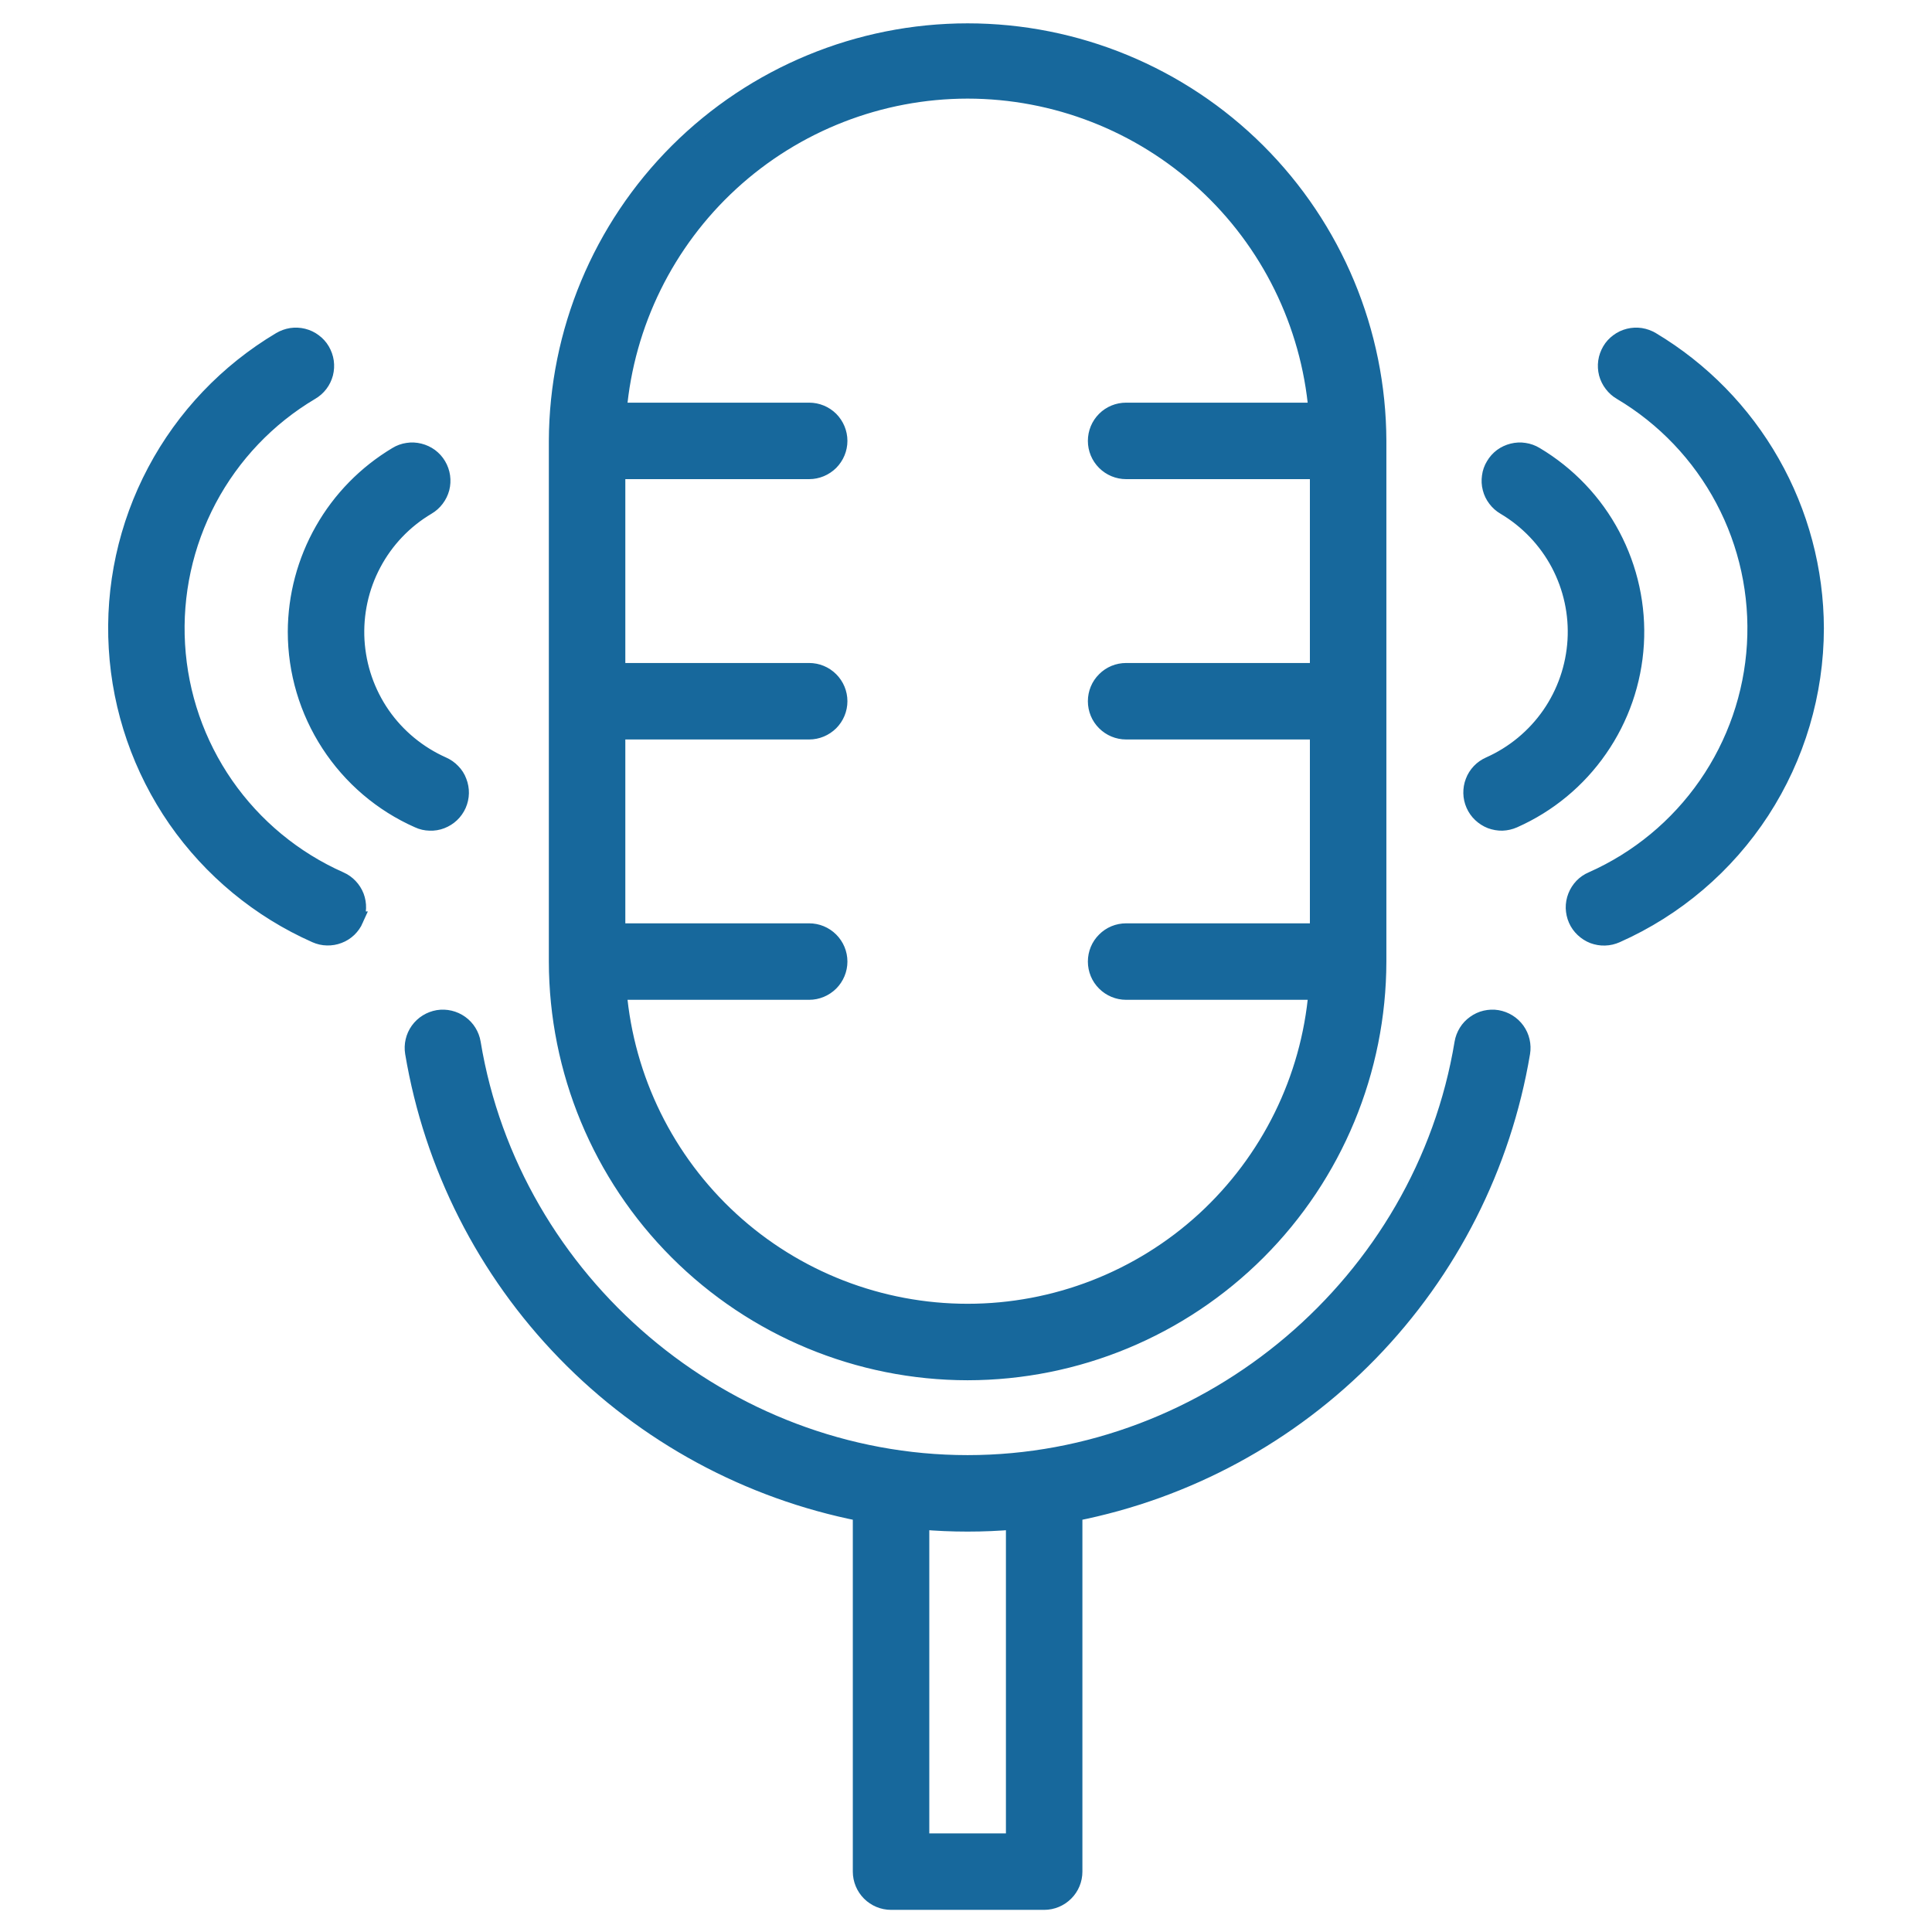 <svg width="24" height="24" viewBox="0 0 24 24" fill="none" xmlns="http://www.w3.org/2000/svg">
<mask id="path-1-outside-1_751_3730" maskUnits="userSpaceOnUse" x="0.443" y="-0.61" width="23" height="25" fill="black">
<rect fill="white" x="0.443" y="-0.61" width="23" height="25"/>
<path d="M18.599 12.647C18.551 12.639 18.501 12.641 18.453 12.652C18.405 12.663 18.36 12.684 18.32 12.713C18.28 12.741 18.246 12.777 18.22 12.819C18.194 12.861 18.176 12.908 18.168 12.956C17.677 15.932 15.034 18.176 12.02 18.176C9.006 18.176 6.363 15.932 5.872 12.956C5.856 12.858 5.801 12.77 5.721 12.713C5.64 12.655 5.539 12.631 5.441 12.647C5.343 12.664 5.255 12.718 5.197 12.799C5.139 12.88 5.116 12.98 5.132 13.078C5.368 14.484 6.027 15.784 7.021 16.806C8.014 17.828 9.296 18.522 10.694 18.797V23.25C10.694 23.349 10.734 23.445 10.804 23.515C10.874 23.585 10.97 23.625 11.069 23.625H12.971C13.071 23.625 13.166 23.585 13.236 23.515C13.307 23.445 13.346 23.349 13.346 23.25V18.797C14.745 18.522 16.026 17.828 17.02 16.806C18.013 15.784 18.672 14.484 18.908 13.078C18.924 12.98 18.901 12.88 18.843 12.799C18.785 12.718 18.697 12.664 18.599 12.647ZM12.596 22.875H11.444V18.901C11.635 18.918 11.827 18.926 12.02 18.926C12.213 18.926 12.405 18.918 12.596 18.901V22.875ZM12.02 17.046C13.373 17.045 14.669 16.507 15.626 15.55C16.582 14.594 17.12 13.297 17.122 11.945V5.477C17.118 4.126 16.578 2.833 15.622 1.879C14.666 0.926 13.37 0.39 12.02 0.39C10.67 0.39 9.374 0.926 8.418 1.879C7.462 2.833 6.923 4.126 6.918 5.477V11.945C6.92 13.297 7.458 14.594 8.414 15.55C9.371 16.507 10.668 17.045 12.02 17.046ZM12.02 1.125C13.109 1.126 14.158 1.535 14.96 2.271C15.763 3.007 16.26 4.017 16.355 5.102H13.989C13.889 5.102 13.794 5.141 13.724 5.211C13.653 5.282 13.614 5.377 13.614 5.477C13.614 5.576 13.653 5.671 13.724 5.742C13.794 5.812 13.889 5.852 13.989 5.852H16.372V8.336H13.989C13.889 8.336 13.794 8.375 13.724 8.446C13.653 8.516 13.614 8.611 13.614 8.711C13.614 8.81 13.653 8.906 13.724 8.976C13.794 9.046 13.889 9.086 13.989 9.086H16.372V11.57H13.989C13.889 11.57 13.794 11.609 13.724 11.68C13.653 11.75 13.614 11.845 13.614 11.945C13.614 12.044 13.653 12.14 13.724 12.21C13.794 12.28 13.889 12.32 13.989 12.32H16.355C16.262 13.405 15.764 14.415 14.962 15.152C14.159 15.888 13.109 16.296 12.02 16.296C10.931 16.296 9.881 15.888 9.079 15.152C8.276 14.415 7.779 13.405 7.685 12.32H10.052C10.151 12.32 10.246 12.28 10.317 12.21C10.387 12.14 10.427 12.044 10.427 11.945C10.427 11.845 10.387 11.75 10.317 11.68C10.246 11.609 10.151 11.57 10.052 11.57H7.668V9.086H10.052C10.151 9.086 10.246 9.046 10.317 8.976C10.387 8.906 10.427 8.81 10.427 8.711C10.427 8.611 10.387 8.516 10.317 8.446C10.246 8.375 10.151 8.336 10.052 8.336H7.668V5.852H10.052C10.151 5.852 10.246 5.812 10.317 5.742C10.387 5.671 10.427 5.576 10.427 5.477C10.427 5.377 10.387 5.282 10.317 5.211C10.246 5.141 10.151 5.102 10.052 5.102H7.685C7.78 4.017 8.278 3.007 9.08 2.271C9.882 1.535 10.931 1.126 12.02 1.125ZM18.31 9.996C18.29 9.951 18.279 9.902 18.278 9.853C18.277 9.804 18.285 9.755 18.303 9.709C18.32 9.663 18.347 9.621 18.381 9.585C18.415 9.549 18.456 9.521 18.501 9.501C18.804 9.366 19.064 9.151 19.253 8.879C19.442 8.606 19.552 8.287 19.572 7.956C19.592 7.625 19.52 7.295 19.365 7.002C19.209 6.709 18.976 6.465 18.691 6.296C18.648 6.271 18.611 6.238 18.581 6.198C18.551 6.159 18.529 6.114 18.517 6.066C18.504 6.018 18.502 5.968 18.509 5.919C18.515 5.87 18.532 5.822 18.558 5.78C18.583 5.737 18.616 5.7 18.656 5.67C18.696 5.641 18.741 5.62 18.789 5.608C18.837 5.596 18.887 5.593 18.936 5.601C18.985 5.608 19.032 5.625 19.075 5.651C19.478 5.891 19.808 6.237 20.027 6.651C20.247 7.066 20.349 7.533 20.321 8.001C20.293 8.469 20.137 8.921 19.869 9.306C19.602 9.692 19.234 9.996 18.805 10.186C18.76 10.206 18.711 10.217 18.662 10.219C18.613 10.22 18.564 10.211 18.518 10.194C18.472 10.176 18.43 10.149 18.394 10.115C18.358 10.081 18.33 10.041 18.31 9.996ZM22.557 7.805C22.556 8.611 22.322 9.4 21.883 10.076C21.443 10.752 20.817 11.286 20.08 11.613C20.035 11.633 19.986 11.645 19.936 11.646C19.887 11.648 19.838 11.639 19.791 11.622C19.745 11.604 19.703 11.577 19.667 11.543C19.631 11.509 19.602 11.469 19.582 11.423C19.562 11.378 19.552 11.329 19.55 11.28C19.549 11.23 19.558 11.181 19.576 11.135C19.594 11.089 19.621 11.047 19.655 11.011C19.689 10.976 19.73 10.947 19.776 10.928C20.349 10.674 20.841 10.267 21.198 9.752C21.555 9.237 21.764 8.634 21.801 8.008C21.838 7.382 21.703 6.759 21.409 6.205C21.115 5.651 20.675 5.189 20.136 4.869C20.093 4.844 20.056 4.811 20.026 4.771C19.996 4.732 19.974 4.687 19.961 4.639C19.949 4.591 19.946 4.541 19.953 4.492C19.96 4.443 19.977 4.396 20.002 4.353C20.027 4.31 20.061 4.273 20.101 4.244C20.14 4.214 20.186 4.193 20.234 4.181C20.282 4.169 20.332 4.167 20.381 4.174C20.43 4.182 20.477 4.199 20.519 4.224C21.139 4.595 21.652 5.119 22.009 5.747C22.366 6.374 22.555 7.083 22.557 7.805ZM3.675 7.849C3.676 7.406 3.792 6.971 4.011 6.586C4.23 6.2 4.545 5.879 4.926 5.651C4.968 5.625 5.015 5.608 5.064 5.601C5.113 5.593 5.163 5.596 5.211 5.608C5.259 5.62 5.304 5.641 5.344 5.67C5.384 5.7 5.418 5.737 5.443 5.78C5.468 5.822 5.485 5.87 5.492 5.919C5.499 5.968 5.496 6.018 5.484 6.066C5.471 6.114 5.449 6.159 5.419 6.198C5.389 6.238 5.352 6.271 5.309 6.296C5.024 6.465 4.791 6.709 4.636 7.002C4.48 7.295 4.409 7.625 4.428 7.956C4.448 8.287 4.558 8.606 4.747 8.879C4.936 9.151 5.197 9.366 5.5 9.501C5.545 9.521 5.586 9.549 5.62 9.585C5.655 9.62 5.682 9.662 5.699 9.709C5.717 9.755 5.726 9.804 5.725 9.853C5.724 9.903 5.713 9.951 5.693 9.997C5.673 10.042 5.644 10.083 5.608 10.117C5.572 10.151 5.53 10.177 5.484 10.195C5.438 10.213 5.388 10.221 5.339 10.219C5.289 10.218 5.241 10.207 5.196 10.186C4.743 9.986 4.359 9.658 4.089 9.243C3.819 8.828 3.675 8.344 3.675 7.849ZM4.416 11.422C4.396 11.467 4.367 11.508 4.332 11.542C4.296 11.576 4.254 11.603 4.208 11.62C4.162 11.638 4.113 11.646 4.064 11.645C4.014 11.644 3.966 11.633 3.921 11.613C3.222 11.303 2.622 10.807 2.186 10.18C1.751 9.551 1.496 8.816 1.451 8.053C1.405 7.29 1.571 6.529 1.929 5.854C2.287 5.179 2.824 4.615 3.481 4.224C3.523 4.199 3.57 4.182 3.619 4.174C3.668 4.167 3.718 4.169 3.766 4.181C3.814 4.193 3.86 4.214 3.899 4.244C3.939 4.273 3.973 4.31 3.998 4.353C4.023 4.396 4.04 4.443 4.047 4.492C4.054 4.541 4.051 4.591 4.039 4.639C4.026 4.687 4.005 4.732 3.975 4.771C3.945 4.811 3.907 4.844 3.864 4.869C3.325 5.189 2.885 5.651 2.591 6.205C2.298 6.759 2.162 7.382 2.199 8.008C2.236 8.634 2.445 9.237 2.802 9.752C3.16 10.267 3.652 10.674 4.225 10.928C4.316 10.968 4.387 11.043 4.423 11.135C4.458 11.228 4.456 11.331 4.415 11.422H4.416Z"/>
</mask>
<path d="M18.599 12.647C18.551 12.639 18.501 12.641 18.453 12.652C18.405 12.663 18.36 12.684 18.32 12.713C18.28 12.741 18.246 12.777 18.22 12.819C18.194 12.861 18.176 12.908 18.168 12.956C17.677 15.932 15.034 18.176 12.02 18.176C9.006 18.176 6.363 15.932 5.872 12.956C5.856 12.858 5.801 12.77 5.721 12.713C5.64 12.655 5.539 12.631 5.441 12.647C5.343 12.664 5.255 12.718 5.197 12.799C5.139 12.88 5.116 12.98 5.132 13.078C5.368 14.484 6.027 15.784 7.021 16.806C8.014 17.828 9.296 18.522 10.694 18.797V23.25C10.694 23.349 10.734 23.445 10.804 23.515C10.874 23.585 10.97 23.625 11.069 23.625H12.971C13.071 23.625 13.166 23.585 13.236 23.515C13.307 23.445 13.346 23.349 13.346 23.25V18.797C14.745 18.522 16.026 17.828 17.02 16.806C18.013 15.784 18.672 14.484 18.908 13.078C18.924 12.98 18.901 12.88 18.843 12.799C18.785 12.718 18.697 12.664 18.599 12.647ZM12.596 22.875H11.444V18.901C11.635 18.918 11.827 18.926 12.02 18.926C12.213 18.926 12.405 18.918 12.596 18.901V22.875ZM12.02 17.046C13.373 17.045 14.669 16.507 15.626 15.55C16.582 14.594 17.12 13.297 17.122 11.945V5.477C17.118 4.126 16.578 2.833 15.622 1.879C14.666 0.926 13.37 0.39 12.02 0.39C10.67 0.39 9.374 0.926 8.418 1.879C7.462 2.833 6.923 4.126 6.918 5.477V11.945C6.92 13.297 7.458 14.594 8.414 15.55C9.371 16.507 10.668 17.045 12.02 17.046ZM12.02 1.125C13.109 1.126 14.158 1.535 14.96 2.271C15.763 3.007 16.26 4.017 16.355 5.102H13.989C13.889 5.102 13.794 5.141 13.724 5.211C13.653 5.282 13.614 5.377 13.614 5.477C13.614 5.576 13.653 5.671 13.724 5.742C13.794 5.812 13.889 5.852 13.989 5.852H16.372V8.336H13.989C13.889 8.336 13.794 8.375 13.724 8.446C13.653 8.516 13.614 8.611 13.614 8.711C13.614 8.81 13.653 8.906 13.724 8.976C13.794 9.046 13.889 9.086 13.989 9.086H16.372V11.57H13.989C13.889 11.57 13.794 11.609 13.724 11.68C13.653 11.75 13.614 11.845 13.614 11.945C13.614 12.044 13.653 12.14 13.724 12.21C13.794 12.28 13.889 12.32 13.989 12.32H16.355C16.262 13.405 15.764 14.415 14.962 15.152C14.159 15.888 13.109 16.296 12.02 16.296C10.931 16.296 9.881 15.888 9.079 15.152C8.276 14.415 7.779 13.405 7.685 12.32H10.052C10.151 12.32 10.246 12.28 10.317 12.21C10.387 12.14 10.427 12.044 10.427 11.945C10.427 11.845 10.387 11.75 10.317 11.68C10.246 11.609 10.151 11.57 10.052 11.57H7.668V9.086H10.052C10.151 9.086 10.246 9.046 10.317 8.976C10.387 8.906 10.427 8.81 10.427 8.711C10.427 8.611 10.387 8.516 10.317 8.446C10.246 8.375 10.151 8.336 10.052 8.336H7.668V5.852H10.052C10.151 5.852 10.246 5.812 10.317 5.742C10.387 5.671 10.427 5.576 10.427 5.477C10.427 5.377 10.387 5.282 10.317 5.211C10.246 5.141 10.151 5.102 10.052 5.102H7.685C7.78 4.017 8.278 3.007 9.08 2.271C9.882 1.535 10.931 1.126 12.02 1.125ZM18.31 9.996C18.29 9.951 18.279 9.902 18.278 9.853C18.277 9.804 18.285 9.755 18.303 9.709C18.32 9.663 18.347 9.621 18.381 9.585C18.415 9.549 18.456 9.521 18.501 9.501C18.804 9.366 19.064 9.151 19.253 8.879C19.442 8.606 19.552 8.287 19.572 7.956C19.592 7.625 19.52 7.295 19.365 7.002C19.209 6.709 18.976 6.465 18.691 6.296C18.648 6.271 18.611 6.238 18.581 6.198C18.551 6.159 18.529 6.114 18.517 6.066C18.504 6.018 18.502 5.968 18.509 5.919C18.515 5.87 18.532 5.822 18.558 5.78C18.583 5.737 18.616 5.7 18.656 5.67C18.696 5.641 18.741 5.62 18.789 5.608C18.837 5.596 18.887 5.593 18.936 5.601C18.985 5.608 19.032 5.625 19.075 5.651C19.478 5.891 19.808 6.237 20.027 6.651C20.247 7.066 20.349 7.533 20.321 8.001C20.293 8.469 20.137 8.921 19.869 9.306C19.602 9.692 19.234 9.996 18.805 10.186C18.76 10.206 18.711 10.217 18.662 10.219C18.613 10.22 18.564 10.211 18.518 10.194C18.472 10.176 18.43 10.149 18.394 10.115C18.358 10.081 18.33 10.041 18.31 9.996ZM22.557 7.805C22.556 8.611 22.322 9.4 21.883 10.076C21.443 10.752 20.817 11.286 20.08 11.613C20.035 11.633 19.986 11.645 19.936 11.646C19.887 11.648 19.838 11.639 19.791 11.622C19.745 11.604 19.703 11.577 19.667 11.543C19.631 11.509 19.602 11.469 19.582 11.423C19.562 11.378 19.552 11.329 19.55 11.28C19.549 11.23 19.558 11.181 19.576 11.135C19.594 11.089 19.621 11.047 19.655 11.011C19.689 10.976 19.73 10.947 19.776 10.928C20.349 10.674 20.841 10.267 21.198 9.752C21.555 9.237 21.764 8.634 21.801 8.008C21.838 7.382 21.703 6.759 21.409 6.205C21.115 5.651 20.675 5.189 20.136 4.869C20.093 4.844 20.056 4.811 20.026 4.771C19.996 4.732 19.974 4.687 19.961 4.639C19.949 4.591 19.946 4.541 19.953 4.492C19.96 4.443 19.977 4.396 20.002 4.353C20.027 4.31 20.061 4.273 20.101 4.244C20.14 4.214 20.186 4.193 20.234 4.181C20.282 4.169 20.332 4.167 20.381 4.174C20.43 4.182 20.477 4.199 20.519 4.224C21.139 4.595 21.652 5.119 22.009 5.747C22.366 6.374 22.555 7.083 22.557 7.805ZM3.675 7.849C3.676 7.406 3.792 6.971 4.011 6.586C4.23 6.2 4.545 5.879 4.926 5.651C4.968 5.625 5.015 5.608 5.064 5.601C5.113 5.593 5.163 5.596 5.211 5.608C5.259 5.62 5.304 5.641 5.344 5.67C5.384 5.7 5.418 5.737 5.443 5.78C5.468 5.822 5.485 5.87 5.492 5.919C5.499 5.968 5.496 6.018 5.484 6.066C5.471 6.114 5.449 6.159 5.419 6.198C5.389 6.238 5.352 6.271 5.309 6.296C5.024 6.465 4.791 6.709 4.636 7.002C4.48 7.295 4.409 7.625 4.428 7.956C4.448 8.287 4.558 8.606 4.747 8.879C4.936 9.151 5.197 9.366 5.5 9.501C5.545 9.521 5.586 9.549 5.62 9.585C5.655 9.62 5.682 9.662 5.699 9.709C5.717 9.755 5.726 9.804 5.725 9.853C5.724 9.903 5.713 9.951 5.693 9.997C5.673 10.042 5.644 10.083 5.608 10.117C5.572 10.151 5.53 10.177 5.484 10.195C5.438 10.213 5.388 10.221 5.339 10.219C5.289 10.218 5.241 10.207 5.196 10.186C4.743 9.986 4.359 9.658 4.089 9.243C3.819 8.828 3.675 8.344 3.675 7.849ZM4.416 11.422C4.396 11.467 4.367 11.508 4.332 11.542C4.296 11.576 4.254 11.603 4.208 11.62C4.162 11.638 4.113 11.646 4.064 11.645C4.014 11.644 3.966 11.633 3.921 11.613C3.222 11.303 2.622 10.807 2.186 10.18C1.751 9.551 1.496 8.816 1.451 8.053C1.405 7.29 1.571 6.529 1.929 5.854C2.287 5.179 2.824 4.615 3.481 4.224C3.523 4.199 3.57 4.182 3.619 4.174C3.668 4.167 3.718 4.169 3.766 4.181C3.814 4.193 3.86 4.214 3.899 4.244C3.939 4.273 3.973 4.31 3.998 4.353C4.023 4.396 4.04 4.443 4.047 4.492C4.054 4.541 4.051 4.591 4.039 4.639C4.026 4.687 4.005 4.732 3.975 4.771C3.945 4.811 3.907 4.844 3.864 4.869C3.325 5.189 2.885 5.651 2.591 6.205C2.298 6.759 2.162 7.382 2.199 8.008C2.236 8.634 2.445 9.237 2.802 9.752C3.16 10.267 3.652 10.674 4.225 10.928C4.316 10.968 4.387 11.043 4.423 11.135C4.458 11.228 4.456 11.331 4.415 11.422H4.416Z" fill="#17689C"/>
<path d="M18.599 12.647C18.551 12.639 18.501 12.641 18.453 12.652C18.405 12.663 18.36 12.684 18.32 12.713C18.28 12.741 18.246 12.777 18.22 12.819C18.194 12.861 18.176 12.908 18.168 12.956C17.677 15.932 15.034 18.176 12.02 18.176C9.006 18.176 6.363 15.932 5.872 12.956C5.856 12.858 5.801 12.77 5.721 12.713C5.64 12.655 5.539 12.631 5.441 12.647C5.343 12.664 5.255 12.718 5.197 12.799C5.139 12.88 5.116 12.98 5.132 13.078C5.368 14.484 6.027 15.784 7.021 16.806C8.014 17.828 9.296 18.522 10.694 18.797V23.25C10.694 23.349 10.734 23.445 10.804 23.515C10.874 23.585 10.97 23.625 11.069 23.625H12.971C13.071 23.625 13.166 23.585 13.236 23.515C13.307 23.445 13.346 23.349 13.346 23.25V18.797C14.745 18.522 16.026 17.828 17.02 16.806C18.013 15.784 18.672 14.484 18.908 13.078C18.924 12.98 18.901 12.88 18.843 12.799C18.785 12.718 18.697 12.664 18.599 12.647ZM12.596 22.875H11.444V18.901C11.635 18.918 11.827 18.926 12.02 18.926C12.213 18.926 12.405 18.918 12.596 18.901V22.875ZM12.02 17.046C13.373 17.045 14.669 16.507 15.626 15.55C16.582 14.594 17.12 13.297 17.122 11.945V5.477C17.118 4.126 16.578 2.833 15.622 1.879C14.666 0.926 13.37 0.39 12.02 0.39C10.67 0.39 9.374 0.926 8.418 1.879C7.462 2.833 6.923 4.126 6.918 5.477V11.945C6.92 13.297 7.458 14.594 8.414 15.55C9.371 16.507 10.668 17.045 12.02 17.046ZM12.02 1.125C13.109 1.126 14.158 1.535 14.96 2.271C15.763 3.007 16.26 4.017 16.355 5.102H13.989C13.889 5.102 13.794 5.141 13.724 5.211C13.653 5.282 13.614 5.377 13.614 5.477C13.614 5.576 13.653 5.671 13.724 5.742C13.794 5.812 13.889 5.852 13.989 5.852H16.372V8.336H13.989C13.889 8.336 13.794 8.375 13.724 8.446C13.653 8.516 13.614 8.611 13.614 8.711C13.614 8.81 13.653 8.906 13.724 8.976C13.794 9.046 13.889 9.086 13.989 9.086H16.372V11.57H13.989C13.889 11.57 13.794 11.609 13.724 11.68C13.653 11.75 13.614 11.845 13.614 11.945C13.614 12.044 13.653 12.14 13.724 12.21C13.794 12.28 13.889 12.32 13.989 12.32H16.355C16.262 13.405 15.764 14.415 14.962 15.152C14.159 15.888 13.109 16.296 12.02 16.296C10.931 16.296 9.881 15.888 9.079 15.152C8.276 14.415 7.779 13.405 7.685 12.32H10.052C10.151 12.32 10.246 12.28 10.317 12.21C10.387 12.14 10.427 12.044 10.427 11.945C10.427 11.845 10.387 11.75 10.317 11.68C10.246 11.609 10.151 11.57 10.052 11.57H7.668V9.086H10.052C10.151 9.086 10.246 9.046 10.317 8.976C10.387 8.906 10.427 8.81 10.427 8.711C10.427 8.611 10.387 8.516 10.317 8.446C10.246 8.375 10.151 8.336 10.052 8.336H7.668V5.852H10.052C10.151 5.852 10.246 5.812 10.317 5.742C10.387 5.671 10.427 5.576 10.427 5.477C10.427 5.377 10.387 5.282 10.317 5.211C10.246 5.141 10.151 5.102 10.052 5.102H7.685C7.78 4.017 8.278 3.007 9.08 2.271C9.882 1.535 10.931 1.126 12.02 1.125ZM18.31 9.996C18.29 9.951 18.279 9.902 18.278 9.853C18.277 9.804 18.285 9.755 18.303 9.709C18.32 9.663 18.347 9.621 18.381 9.585C18.415 9.549 18.456 9.521 18.501 9.501C18.804 9.366 19.064 9.151 19.253 8.879C19.442 8.606 19.552 8.287 19.572 7.956C19.592 7.625 19.52 7.295 19.365 7.002C19.209 6.709 18.976 6.465 18.691 6.296C18.648 6.271 18.611 6.238 18.581 6.198C18.551 6.159 18.529 6.114 18.517 6.066C18.504 6.018 18.502 5.968 18.509 5.919C18.515 5.87 18.532 5.822 18.558 5.78C18.583 5.737 18.616 5.7 18.656 5.67C18.696 5.641 18.741 5.62 18.789 5.608C18.837 5.596 18.887 5.593 18.936 5.601C18.985 5.608 19.032 5.625 19.075 5.651C19.478 5.891 19.808 6.237 20.027 6.651C20.247 7.066 20.349 7.533 20.321 8.001C20.293 8.469 20.137 8.921 19.869 9.306C19.602 9.692 19.234 9.996 18.805 10.186C18.76 10.206 18.711 10.217 18.662 10.219C18.613 10.22 18.564 10.211 18.518 10.194C18.472 10.176 18.43 10.149 18.394 10.115C18.358 10.081 18.33 10.041 18.31 9.996ZM22.557 7.805C22.556 8.611 22.322 9.4 21.883 10.076C21.443 10.752 20.817 11.286 20.08 11.613C20.035 11.633 19.986 11.645 19.936 11.646C19.887 11.648 19.838 11.639 19.791 11.622C19.745 11.604 19.703 11.577 19.667 11.543C19.631 11.509 19.602 11.469 19.582 11.423C19.562 11.378 19.552 11.329 19.55 11.28C19.549 11.23 19.558 11.181 19.576 11.135C19.594 11.089 19.621 11.047 19.655 11.011C19.689 10.976 19.73 10.947 19.776 10.928C20.349 10.674 20.841 10.267 21.198 9.752C21.555 9.237 21.764 8.634 21.801 8.008C21.838 7.382 21.703 6.759 21.409 6.205C21.115 5.651 20.675 5.189 20.136 4.869C20.093 4.844 20.056 4.811 20.026 4.771C19.996 4.732 19.974 4.687 19.961 4.639C19.949 4.591 19.946 4.541 19.953 4.492C19.96 4.443 19.977 4.396 20.002 4.353C20.027 4.31 20.061 4.273 20.101 4.244C20.14 4.214 20.186 4.193 20.234 4.181C20.282 4.169 20.332 4.167 20.381 4.174C20.43 4.182 20.477 4.199 20.519 4.224C21.139 4.595 21.652 5.119 22.009 5.747C22.366 6.374 22.555 7.083 22.557 7.805ZM3.675 7.849C3.676 7.406 3.792 6.971 4.011 6.586C4.23 6.2 4.545 5.879 4.926 5.651C4.968 5.625 5.015 5.608 5.064 5.601C5.113 5.593 5.163 5.596 5.211 5.608C5.259 5.62 5.304 5.641 5.344 5.67C5.384 5.7 5.418 5.737 5.443 5.78C5.468 5.822 5.485 5.87 5.492 5.919C5.499 5.968 5.496 6.018 5.484 6.066C5.471 6.114 5.449 6.159 5.419 6.198C5.389 6.238 5.352 6.271 5.309 6.296C5.024 6.465 4.791 6.709 4.636 7.002C4.48 7.295 4.409 7.625 4.428 7.956C4.448 8.287 4.558 8.606 4.747 8.879C4.936 9.151 5.197 9.366 5.5 9.501C5.545 9.521 5.586 9.549 5.62 9.585C5.655 9.62 5.682 9.662 5.699 9.709C5.717 9.755 5.726 9.804 5.725 9.853C5.724 9.903 5.713 9.951 5.693 9.997C5.673 10.042 5.644 10.083 5.608 10.117C5.572 10.151 5.53 10.177 5.484 10.195C5.438 10.213 5.388 10.221 5.339 10.219C5.289 10.218 5.241 10.207 5.196 10.186C4.743 9.986 4.359 9.658 4.089 9.243C3.819 8.828 3.675 8.344 3.675 7.849ZM4.416 11.422C4.396 11.467 4.367 11.508 4.332 11.542C4.296 11.576 4.254 11.603 4.208 11.62C4.162 11.638 4.113 11.646 4.064 11.645C4.014 11.644 3.966 11.633 3.921 11.613C3.222 11.303 2.622 10.807 2.186 10.18C1.751 9.551 1.496 8.816 1.451 8.053C1.405 7.29 1.571 6.529 1.929 5.854C2.287 5.179 2.824 4.615 3.481 4.224C3.523 4.199 3.57 4.182 3.619 4.174C3.668 4.167 3.718 4.169 3.766 4.181C3.814 4.193 3.86 4.214 3.899 4.244C3.939 4.273 3.973 4.31 3.998 4.353C4.023 4.396 4.04 4.443 4.047 4.492C4.054 4.541 4.051 4.591 4.039 4.639C4.026 4.687 4.005 4.732 3.975 4.771C3.945 4.811 3.907 4.844 3.864 4.869C3.325 5.189 2.885 5.651 2.591 6.205C2.298 6.759 2.162 7.382 2.199 8.008C2.236 8.634 2.445 9.237 2.802 9.752C3.16 10.267 3.652 10.674 4.225 10.928C4.316 10.968 4.387 11.043 4.423 11.135C4.458 11.228 4.456 11.331 4.415 11.422H4.416Z" stroke="#17689C" stroke-width="0.2" mask="url(#path-1-outside-1_751_3730)"/>
</svg>
